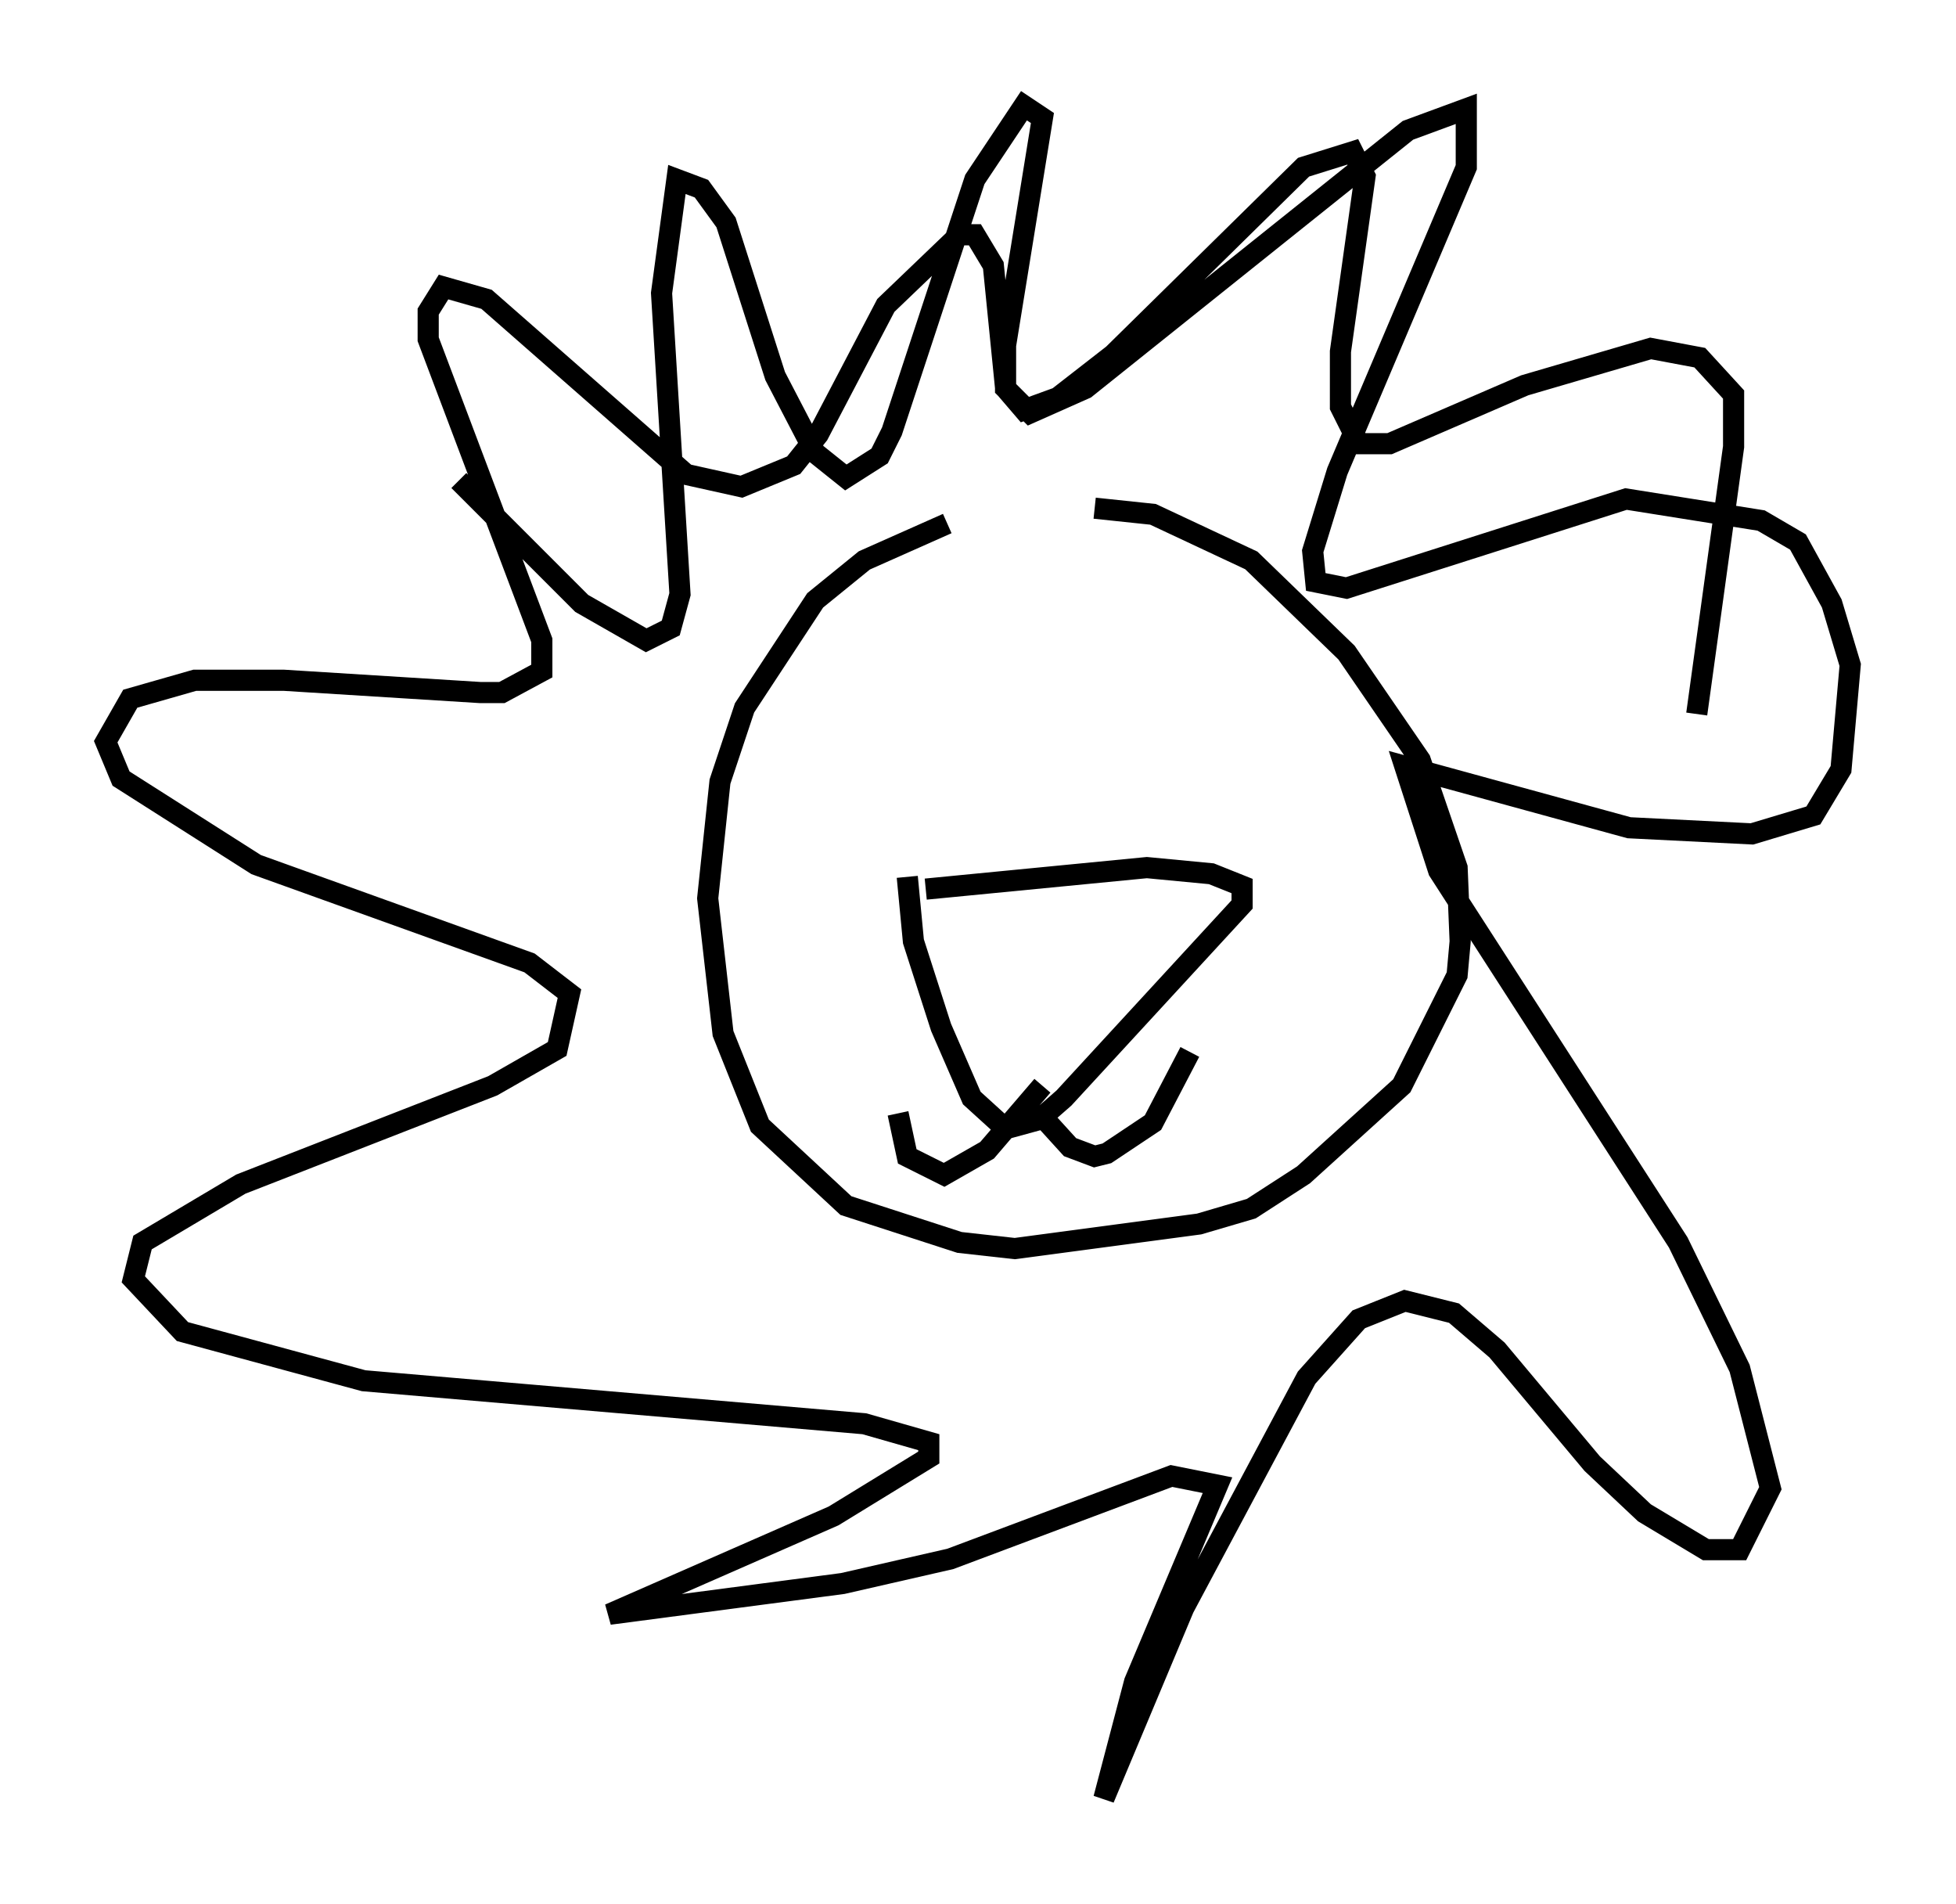 <?xml version="1.0" encoding="utf-8" ?>
<svg baseProfile="full" height="90.033" version="1.1" width="92.503" xmlns="http://www.w3.org/2000/svg" xmlns:ev="http://www.w3.org/2001/xml-events" xmlns:xlink="http://www.w3.org/1999/xlink"><defs /><rect fill="white" height="90.033" width="92.503" x="0" y="0" /><path d="M50.318, 24.028 m-5.52, 0.726 l-3.922, 1.743 -2.324, 1.888 l-3.341, 5.084 -1.162, 3.486 l-0.581, 5.52 0.726, 6.391 l1.743, 4.358 4.067, 3.777 l5.374, 1.743 2.615, 0.291 l8.715, -1.162 2.469, -0.726 l2.469, -1.598 4.648, -4.212 l2.615, -5.229 0.145, -1.598 l-0.145, -3.486 -1.743, -5.084 l-3.486, -5.084 -4.503, -4.358 l-4.648, -2.179 -2.76, -0.291 m-7.989, 18.011 l10.458, -1.017 3.05, 0.291 l1.453, 0.581 0.0, 0.872 l-8.425, 9.151 -1.162, 1.017 l-1.598, 0.436 -1.598, -1.453 l-1.453, -3.341 -1.307, -4.067 l-0.291, -3.05 m6.391, 9.877 l-2.615, 3.05 -2.034, 1.162 l-1.743, -0.872 -0.436, -2.034 m6.682, 0.0 l1.453, 1.598 1.162, 0.436 l0.581, -0.145 2.179, -1.453 l1.743, -3.341 m-34.57, -27.017 l5.81, 5.81 3.05, 1.743 l1.162, -0.581 0.436, -1.598 l-0.872, -14.235 0.726, -5.374 l1.162, 0.436 1.162, 1.598 l2.324, 7.263 1.888, 3.631 l1.453, 1.162 1.598, -1.017 l0.581, -1.162 3.922, -11.911 l2.324, -3.486 0.872, 0.581 l-1.743, 10.749 0.0, 2.034 l1.162, 1.162 2.615, -1.162 l15.251, -12.201 2.76, -1.017 l0.0, 2.76 -6.101, 14.38 l-1.162, 3.777 0.145, 1.453 l1.453, 0.291 13.218, -4.212 l6.391, 1.017 1.743, 1.017 l1.598, 2.905 0.872, 2.905 l-0.436, 4.939 -1.307, 2.179 l-2.905, 0.872 -5.81, -0.291 l-10.603, -2.905 1.598, 4.939 l11.33, 17.575 2.905, 5.955 l1.453, 5.665 -1.453, 2.905 l-1.598, 0.0 -2.905, -1.743 l-2.469, -2.324 -4.503, -5.374 l-2.034, -1.743 -2.324, -0.581 l-2.179, 0.872 -2.469, 2.76 l-5.81, 10.894 -3.777, 9.006 l1.453, -5.52 3.922, -9.296 l-2.179, -0.436 -10.458, 3.922 l-5.084, 1.162 -11.039, 1.453 l10.603, -4.648 4.503, -2.76 l0.0, -0.726 -3.05, -0.872 l-23.676, -2.034 -8.57, -2.324 l-2.324, -2.469 0.436, -1.743 l4.648, -2.76 11.911, -4.648 l3.05, -1.743 0.581, -2.615 l-1.888, -1.453 -12.927, -4.648 l-6.391, -4.067 -0.726, -1.743 l1.162, -2.034 3.05, -0.872 l4.212, 0.0 9.296, 0.581 l1.017, 0.0 1.888, -1.017 l0.0, -1.453 -5.374, -14.235 l0.0, -1.307 0.726, -1.162 l2.034, 0.581 9.441, 8.279 l2.615, 0.581 2.469, -1.017 l1.162, -1.453 3.196, -6.101 l3.486, -3.341 0.726, 0.0 l0.872, 1.453 0.581, 5.81 l0.872, 1.017 1.598, -0.581 l2.615, -2.034 9.006, -8.86 l2.324, -0.726 0.581, 1.162 l-1.162, 8.279 0.0, 2.615 l0.872, 1.743 1.453, 0.0 l6.391, -2.76 5.955, -1.743 l2.324, 0.436 1.598, 1.743 l0.0, 2.469 -1.743, 12.637 " fill="none" stroke="black" stroke-width="1" /></svg>